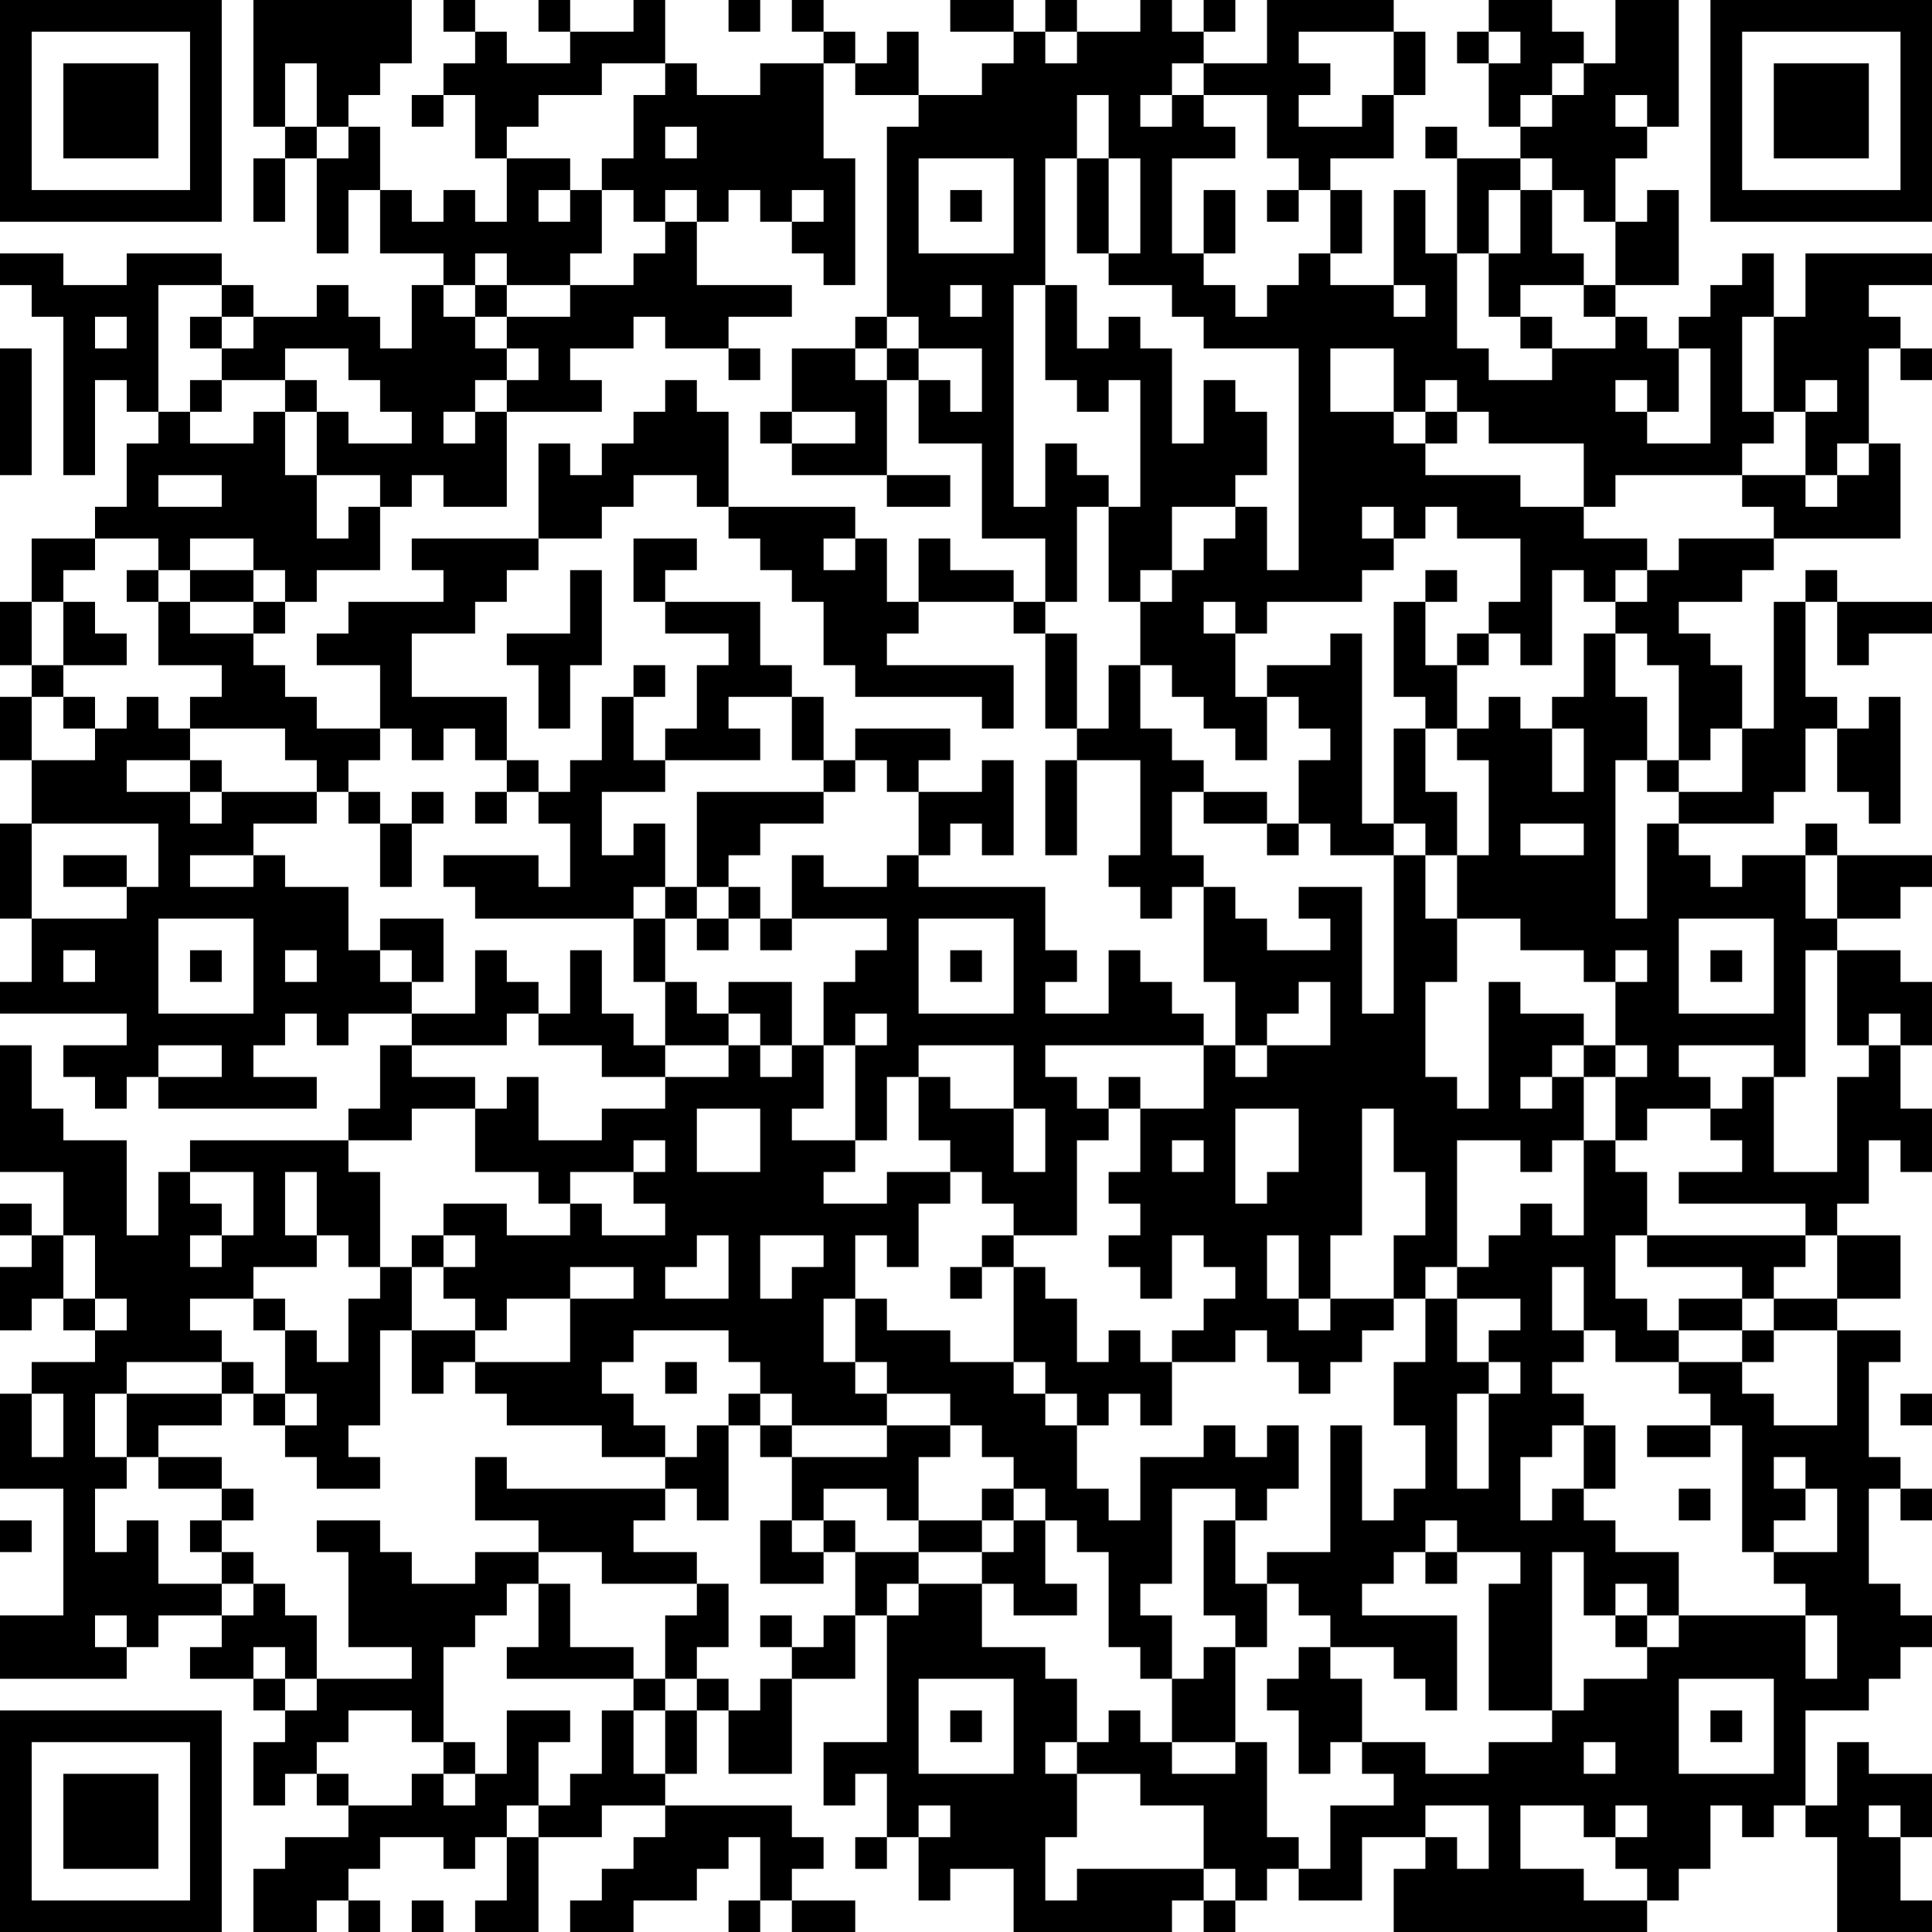 <?xml version="1.0" encoding="UTF-8"?>
<svg xmlns="http://www.w3.org/2000/svg" version="1.1" width="200" height="200" viewBox="0 0 200 200"><rect x="0" y="0" width="200" height="200" fill="#ffffff"/><g transform="scale(3.279)"><g transform="translate(0,0)"><path fill-rule="evenodd" d="M8 0L8 4L9 4L9 5L8 5L8 7L9 7L9 5L10 5L10 8L11 8L11 6L12 6L12 8L14 8L14 9L13 9L13 11L12 11L12 10L11 10L11 9L10 9L10 10L8 10L8 9L7 9L7 8L4 8L4 9L2 9L2 8L0 8L0 9L1 9L1 10L2 10L2 15L3 15L3 12L4 12L4 13L5 13L5 14L4 14L4 16L3 16L3 17L1 17L1 19L0 19L0 21L1 21L1 22L0 22L0 24L1 24L1 26L0 26L0 29L1 29L1 31L0 31L0 32L4 32L4 33L2 33L2 34L3 34L3 35L4 35L4 34L5 34L5 35L10 35L10 34L8 34L8 33L9 33L9 32L10 32L10 33L11 33L11 32L13 32L13 33L12 33L12 35L11 35L11 36L6 36L6 37L5 37L5 39L4 39L4 36L2 36L2 35L1 35L1 33L0 33L0 37L2 37L2 39L1 39L1 38L0 38L0 39L1 39L1 40L0 40L0 42L1 42L1 41L2 41L2 42L3 42L3 43L1 43L1 44L0 44L0 47L2 47L2 51L0 51L0 53L4 53L4 52L5 52L5 51L7 51L7 52L6 52L6 53L8 53L8 54L9 54L9 55L8 55L8 57L9 57L9 56L10 56L10 57L11 57L11 58L9 58L9 59L8 59L8 61L10 61L10 60L11 60L11 61L12 61L12 60L11 60L11 59L12 59L12 58L14 58L14 59L15 59L15 58L16 58L16 60L15 60L15 61L17 61L17 58L19 58L19 57L21 57L21 58L20 58L20 59L19 59L19 60L18 60L18 61L20 61L20 60L22 60L22 59L23 59L23 58L24 58L24 60L23 60L23 61L24 61L24 60L25 60L25 61L27 61L27 60L25 60L25 59L26 59L26 58L25 58L25 57L21 57L21 56L22 56L22 54L23 54L23 56L25 56L25 53L27 53L27 51L28 51L28 55L26 55L26 57L27 57L27 56L28 56L28 58L27 58L27 59L28 59L28 58L29 58L29 60L30 60L30 59L32 59L32 61L37 61L37 60L38 60L38 61L39 61L39 60L40 60L40 59L41 59L41 60L43 60L43 58L45 58L45 59L44 59L44 61L52 61L52 60L53 60L53 59L54 59L54 57L55 57L55 58L56 58L56 57L57 57L57 58L58 58L58 61L61 61L61 60L60 60L60 58L61 58L61 56L59 56L59 55L58 55L58 57L57 57L57 54L59 54L59 53L60 53L60 52L61 52L61 51L60 51L60 50L59 50L59 47L60 47L60 48L61 48L61 47L60 47L60 46L59 46L59 43L60 43L60 42L58 42L58 41L60 41L60 39L58 39L58 38L59 38L59 36L60 36L60 37L61 37L61 35L60 35L60 33L61 33L61 31L60 31L60 30L58 30L58 29L60 29L60 28L61 28L61 27L58 27L58 26L57 26L57 27L55 27L55 28L54 28L54 27L53 27L53 26L56 26L56 25L57 25L57 23L58 23L58 25L59 25L59 26L60 26L60 22L59 22L59 23L58 23L58 22L57 22L57 19L58 19L58 21L59 21L59 20L61 20L61 19L58 19L58 18L57 18L57 19L56 19L56 23L55 23L55 21L54 21L54 20L53 20L53 19L55 19L55 18L56 18L56 17L60 17L60 14L59 14L59 11L60 11L60 12L61 12L61 11L60 11L60 10L59 10L59 9L61 9L61 8L57 8L57 10L56 10L56 8L55 8L55 9L54 9L54 10L53 10L53 11L52 11L52 10L51 10L51 9L53 9L53 6L52 6L52 7L51 7L51 5L52 5L52 4L53 4L53 0L51 0L51 2L50 2L50 1L49 1L49 0L47 0L47 1L46 1L46 2L47 2L47 4L48 4L48 5L46 5L46 4L45 4L45 5L46 5L46 8L45 8L45 6L44 6L44 9L42 9L42 8L43 8L43 6L42 6L42 5L44 5L44 3L45 3L45 1L44 1L44 0L40 0L40 2L38 2L38 1L39 1L39 0L38 0L38 1L37 1L37 0L36 0L36 1L34 1L34 0L33 0L33 1L32 1L32 0L30 0L30 1L32 1L32 2L31 2L31 3L29 3L29 1L28 1L28 2L27 2L27 1L26 1L26 0L25 0L25 1L26 1L26 2L24 2L24 3L22 3L22 2L21 2L21 0L20 0L20 1L18 1L18 0L17 0L17 1L18 1L18 2L16 2L16 1L15 1L15 0L14 0L14 1L15 1L15 2L14 2L14 3L13 3L13 4L14 4L14 3L15 3L15 5L16 5L16 7L15 7L15 6L14 6L14 7L13 7L13 6L12 6L12 4L11 4L11 3L12 3L12 2L13 2L13 0ZM23 0L23 1L24 1L24 0ZM33 1L33 2L34 2L34 1ZM41 1L41 2L42 2L42 3L41 3L41 4L43 4L43 3L44 3L44 1ZM47 1L47 2L48 2L48 1ZM9 2L9 4L10 4L10 5L11 5L11 4L10 4L10 2ZM19 2L19 3L17 3L17 4L16 4L16 5L18 5L18 6L17 6L17 7L18 7L18 6L19 6L19 8L18 8L18 9L16 9L16 8L15 8L15 9L14 9L14 10L15 10L15 11L16 11L16 12L15 12L15 13L14 13L14 14L15 14L15 13L16 13L16 16L14 16L14 15L13 15L13 16L12 16L12 15L10 15L10 13L11 13L11 14L13 14L13 13L12 13L12 12L11 12L11 11L9 11L9 12L7 12L7 11L8 11L8 10L7 10L7 9L5 9L5 13L6 13L6 14L8 14L8 13L9 13L9 15L10 15L10 17L11 17L11 16L12 16L12 18L10 18L10 19L9 19L9 18L8 18L8 17L6 17L6 18L5 18L5 17L3 17L3 18L2 18L2 19L1 19L1 21L2 21L2 22L1 22L1 24L3 24L3 23L4 23L4 22L5 22L5 23L6 23L6 24L4 24L4 25L6 25L6 26L7 26L7 25L10 25L10 26L8 26L8 27L6 27L6 28L8 28L8 27L9 27L9 28L11 28L11 30L12 30L12 31L13 31L13 32L15 32L15 30L16 30L16 31L17 31L17 32L16 32L16 33L13 33L13 34L15 34L15 35L13 35L13 36L11 36L11 37L12 37L12 40L11 40L11 39L10 39L10 37L9 37L9 39L10 39L10 40L8 40L8 41L6 41L6 42L7 42L7 43L4 43L4 44L3 44L3 46L4 46L4 47L3 47L3 49L4 49L4 48L5 48L5 50L7 50L7 51L8 51L8 50L9 50L9 51L10 51L10 53L9 53L9 52L8 52L8 53L9 53L9 54L10 54L10 53L13 53L13 52L11 52L11 49L10 49L10 48L12 48L12 49L13 49L13 50L15 50L15 49L17 49L17 50L16 50L16 51L15 51L15 52L14 52L14 55L13 55L13 54L11 54L11 55L10 55L10 56L11 56L11 57L13 57L13 56L14 56L14 57L15 57L15 56L16 56L16 54L18 54L18 55L17 55L17 57L16 57L16 58L17 58L17 57L18 57L18 56L19 56L19 54L20 54L20 56L21 56L21 54L22 54L22 53L23 53L23 54L24 54L24 53L25 53L25 52L26 52L26 51L27 51L27 49L29 49L29 50L28 50L28 51L29 51L29 50L31 50L31 52L33 52L33 53L34 53L34 55L33 55L33 56L34 56L34 58L33 58L33 60L34 60L34 59L38 59L38 60L39 60L39 59L38 59L38 57L36 57L36 56L34 56L34 55L35 55L35 54L36 54L36 55L37 55L37 56L39 56L39 55L40 55L40 58L41 58L41 59L42 59L42 57L44 57L44 56L43 56L43 55L45 55L45 56L47 56L47 55L49 55L49 54L50 54L50 53L52 53L52 52L53 52L53 51L57 51L57 53L58 53L58 51L57 51L57 50L56 50L56 49L58 49L58 47L57 47L57 46L56 46L56 47L57 47L57 48L56 48L56 49L55 49L55 45L54 45L54 44L53 44L53 43L55 43L55 44L56 44L56 45L58 45L58 42L56 42L56 41L58 41L58 39L57 39L57 38L53 38L53 37L55 37L55 36L54 36L54 35L55 35L55 34L56 34L56 37L58 37L58 34L59 34L59 33L60 33L60 32L59 32L59 33L58 33L58 30L57 30L57 34L56 34L56 33L53 33L53 34L54 34L54 35L52 35L52 36L51 36L51 34L52 34L52 33L51 33L51 31L52 31L52 30L51 30L51 31L50 31L50 30L48 30L48 29L46 29L46 27L47 27L47 24L46 24L46 23L47 23L47 22L48 22L48 23L49 23L49 25L50 25L50 23L49 23L49 22L50 22L50 20L51 20L51 22L52 22L52 24L51 24L51 29L52 29L52 26L53 26L53 25L55 25L55 23L54 23L54 24L53 24L53 21L52 21L52 20L51 20L51 19L52 19L52 18L53 18L53 17L56 17L56 16L55 16L55 15L57 15L57 16L58 16L58 15L59 15L59 14L58 14L58 15L57 15L57 13L58 13L58 12L57 12L57 13L56 13L56 10L55 10L55 13L56 13L56 14L55 14L55 15L51 15L51 16L50 16L50 14L47 14L47 13L46 13L46 12L45 12L45 13L44 13L44 11L42 11L42 13L44 13L44 14L45 14L45 15L48 15L48 16L50 16L50 17L52 17L52 18L51 18L51 19L50 19L50 18L49 18L49 21L48 21L48 20L47 20L47 19L48 19L48 17L46 17L46 16L45 16L45 17L44 17L44 16L43 16L43 17L44 17L44 18L43 18L43 19L40 19L40 20L39 20L39 19L38 19L38 20L39 20L39 22L40 22L40 24L39 24L39 23L38 23L38 22L37 22L37 21L36 21L36 19L37 19L37 18L38 18L38 17L39 17L39 16L40 16L40 18L41 18L41 11L38 11L38 10L37 10L37 9L35 9L35 8L36 8L36 5L35 5L35 3L34 3L34 5L33 5L33 9L32 9L32 16L33 16L33 14L34 14L34 15L35 15L35 16L34 16L34 19L33 19L33 17L31 17L31 14L29 14L29 12L30 12L30 13L31 13L31 11L29 11L29 10L28 10L28 4L29 4L29 3L27 3L27 2L26 2L26 5L27 5L27 9L26 9L26 8L25 8L25 7L26 7L26 6L25 6L25 7L24 7L24 6L23 6L23 7L22 7L22 6L21 6L21 7L20 7L20 6L19 6L19 5L20 5L20 3L21 3L21 2ZM37 2L37 3L36 3L36 4L37 4L37 3L38 3L38 4L39 4L39 5L37 5L37 8L38 8L38 9L39 9L39 10L40 10L40 9L41 9L41 8L42 8L42 6L41 6L41 5L40 5L40 3L38 3L38 2ZM49 2L49 3L48 3L48 4L49 4L49 3L50 3L50 2ZM51 3L51 4L52 4L52 3ZM21 4L21 5L22 5L22 4ZM29 5L29 8L32 8L32 5ZM34 5L34 8L35 8L35 5ZM48 5L48 6L47 6L47 8L46 8L46 11L47 11L47 12L49 12L49 11L51 11L51 10L50 10L50 9L51 9L51 7L50 7L50 6L49 6L49 5ZM30 6L30 7L31 7L31 6ZM38 6L38 8L39 8L39 6ZM40 6L40 7L41 7L41 6ZM48 6L48 8L47 8L47 10L48 10L48 11L49 11L49 10L48 10L48 9L50 9L50 8L49 8L49 6ZM21 7L21 8L20 8L20 9L18 9L18 10L16 10L16 9L15 9L15 10L16 10L16 11L17 11L17 12L16 12L16 13L19 13L19 12L18 12L18 11L20 11L20 10L21 10L21 11L23 11L23 12L24 12L24 11L23 11L23 10L25 10L25 9L22 9L22 7ZM30 9L30 10L31 10L31 9ZM33 9L33 12L34 12L34 13L35 13L35 12L36 12L36 16L35 16L35 19L36 19L36 18L37 18L37 16L39 16L39 15L40 15L40 13L39 13L39 12L38 12L38 14L37 14L37 11L36 11L36 10L35 10L35 11L34 11L34 9ZM44 9L44 10L45 10L45 9ZM3 10L3 11L4 11L4 10ZM6 10L6 11L7 11L7 10ZM27 10L27 11L25 11L25 13L24 13L24 14L25 14L25 15L28 15L28 16L30 16L30 15L28 15L28 12L29 12L29 11L28 11L28 10ZM0 11L0 15L1 15L1 11ZM27 11L27 12L28 12L28 11ZM53 11L53 13L52 13L52 12L51 12L51 13L52 13L52 14L54 14L54 11ZM6 12L6 13L7 13L7 12ZM9 12L9 13L10 13L10 12ZM21 12L21 13L20 13L20 14L19 14L19 15L18 15L18 14L17 14L17 17L13 17L13 18L14 18L14 19L11 19L11 20L10 20L10 21L12 21L12 23L10 23L10 22L9 22L9 21L8 21L8 20L9 20L9 19L8 19L8 18L6 18L6 19L5 19L5 18L4 18L4 19L5 19L5 21L7 21L7 22L6 22L6 23L9 23L9 24L10 24L10 25L11 25L11 26L12 26L12 28L13 28L13 26L14 26L14 25L13 25L13 26L12 26L12 25L11 25L11 24L12 24L12 23L13 23L13 24L14 24L14 23L15 23L15 24L16 24L16 25L15 25L15 26L16 26L16 25L17 25L17 26L18 26L18 28L17 28L17 27L14 27L14 28L15 28L15 29L20 29L20 31L21 31L21 33L20 33L20 32L19 32L19 30L18 30L18 32L17 32L17 33L19 33L19 34L21 34L21 35L19 35L19 36L17 36L17 34L16 34L16 35L15 35L15 37L17 37L17 38L18 38L18 39L16 39L16 38L14 38L14 39L13 39L13 40L12 40L12 41L11 41L11 43L10 43L10 42L9 42L9 41L8 41L8 42L9 42L9 44L8 44L8 43L7 43L7 44L4 44L4 46L5 46L5 47L7 47L7 48L6 48L6 49L7 49L7 50L8 50L8 49L7 49L7 48L8 48L8 47L7 47L7 46L5 46L5 45L7 45L7 44L8 44L8 45L9 45L9 46L10 46L10 47L12 47L12 46L11 46L11 45L12 45L12 42L13 42L13 44L14 44L14 43L15 43L15 44L16 44L16 45L19 45L19 46L21 46L21 47L16 47L16 46L15 46L15 48L17 48L17 49L19 49L19 50L22 50L22 51L21 51L21 53L20 53L20 52L18 52L18 50L17 50L17 52L16 52L16 53L20 53L20 54L21 54L21 53L22 53L22 52L23 52L23 50L22 50L22 49L20 49L20 48L21 48L21 47L22 47L22 48L23 48L23 45L24 45L24 46L25 46L25 48L24 48L24 50L26 50L26 49L27 49L27 48L26 48L26 47L28 47L28 48L29 48L29 49L31 49L31 50L32 50L32 51L34 51L34 50L33 50L33 48L34 48L34 49L35 49L35 52L36 52L36 53L37 53L37 55L39 55L39 52L40 52L40 50L41 50L41 51L42 51L42 52L41 52L41 53L40 53L40 54L41 54L41 56L42 56L42 55L43 55L43 53L42 53L42 52L44 52L44 53L45 53L45 54L46 54L46 51L43 51L43 50L44 50L44 49L45 49L45 50L46 50L46 49L48 49L48 50L47 50L47 54L49 54L49 49L50 49L50 51L51 51L51 52L52 52L52 51L53 51L53 49L51 49L51 48L50 48L50 47L51 47L51 45L50 45L50 44L49 44L49 43L50 43L50 42L51 42L51 43L53 43L53 42L55 42L55 43L56 43L56 42L55 42L55 41L56 41L56 40L57 40L57 39L52 39L52 37L51 37L51 36L50 36L50 34L51 34L51 33L50 33L50 32L48 32L48 31L47 31L47 35L46 35L46 34L45 34L45 31L46 31L46 29L45 29L45 27L46 27L46 25L45 25L45 23L46 23L46 21L47 21L47 20L46 20L46 21L45 21L45 19L46 19L46 18L45 18L45 19L44 19L44 22L45 22L45 23L44 23L44 26L43 26L43 20L42 20L42 21L40 21L40 22L41 22L41 23L42 23L42 24L41 24L41 26L40 26L40 25L38 25L38 24L37 24L37 23L36 23L36 21L35 21L35 23L34 23L34 20L33 20L33 19L32 19L32 18L30 18L30 17L29 17L29 19L28 19L28 17L27 17L27 16L23 16L23 13L22 13L22 12ZM25 13L25 14L27 14L27 13ZM45 13L45 14L46 14L46 13ZM5 15L5 16L7 16L7 15ZM20 15L20 16L19 16L19 17L17 17L17 18L16 18L16 19L15 19L15 20L13 20L13 22L16 22L16 24L17 24L17 25L18 25L18 24L19 24L19 22L20 22L20 24L21 24L21 25L19 25L19 27L20 27L20 26L21 26L21 28L20 28L20 29L21 29L21 31L22 31L22 32L23 32L23 33L21 33L21 34L23 34L23 33L24 33L24 34L25 34L25 33L26 33L26 35L25 35L25 36L27 36L27 37L26 37L26 38L28 38L28 37L30 37L30 38L29 38L29 40L28 40L28 39L27 39L27 41L26 41L26 43L27 43L27 44L28 44L28 45L25 45L25 44L24 44L24 43L23 43L23 42L20 42L20 43L19 43L19 44L20 44L20 45L21 45L21 46L22 46L22 45L23 45L23 44L24 44L24 45L25 45L25 46L28 46L28 45L30 45L30 46L29 46L29 48L31 48L31 49L32 49L32 48L33 48L33 47L32 47L32 46L31 46L31 45L30 45L30 44L28 44L28 43L27 43L27 41L28 41L28 42L30 42L30 43L32 43L32 44L33 44L33 45L34 45L34 47L35 47L35 48L36 48L36 46L38 46L38 45L39 45L39 46L40 46L40 45L41 45L41 47L40 47L40 48L39 48L39 47L37 47L37 50L36 50L36 51L37 51L37 53L38 53L38 52L39 52L39 51L38 51L38 48L39 48L39 50L40 50L40 49L42 49L42 45L43 45L43 48L44 48L44 47L45 47L45 45L44 45L44 43L45 43L45 41L46 41L46 43L47 43L47 44L46 44L46 47L47 47L47 44L48 44L48 43L47 43L47 42L48 42L48 41L46 41L46 40L47 40L47 39L48 39L48 38L49 38L49 39L50 39L50 36L49 36L49 37L48 37L48 36L46 36L46 40L45 40L45 41L44 41L44 39L45 39L45 37L44 37L44 35L43 35L43 39L42 39L42 41L41 41L41 39L40 39L40 41L41 41L41 42L42 42L42 41L44 41L44 42L43 42L43 43L42 43L42 44L41 44L41 43L40 43L40 42L39 42L39 43L37 43L37 42L38 42L38 41L39 41L39 40L38 40L38 39L37 39L37 41L36 41L36 40L35 40L35 39L36 39L36 38L35 38L35 37L36 37L36 35L38 35L38 33L39 33L39 34L40 34L40 33L42 33L42 31L41 31L41 32L40 32L40 33L39 33L39 31L38 31L38 28L39 28L39 29L40 29L40 30L42 30L42 29L41 29L41 28L43 28L43 32L44 32L44 27L45 27L45 26L44 26L44 27L42 27L42 26L41 26L41 27L40 27L40 26L38 26L38 25L37 25L37 27L38 27L38 28L37 28L37 29L36 29L36 28L35 28L35 27L36 27L36 24L34 24L34 23L33 23L33 20L32 20L32 19L29 19L29 20L28 20L28 21L32 21L32 23L31 23L31 22L27 22L27 21L26 21L26 19L25 19L25 18L24 18L24 17L23 17L23 16L22 16L22 15ZM20 17L20 19L21 19L21 20L23 20L23 21L22 21L22 23L21 23L21 24L24 24L24 23L23 23L23 22L25 22L25 24L26 24L26 25L22 25L22 28L21 28L21 29L22 29L22 30L23 30L23 29L24 29L24 30L25 30L25 29L28 29L28 30L27 30L27 31L26 31L26 33L27 33L27 36L28 36L28 34L29 34L29 36L30 36L30 37L31 37L31 38L32 38L32 39L31 39L31 40L30 40L30 41L31 41L31 40L32 40L32 43L33 43L33 44L34 44L34 45L35 45L35 44L36 44L36 45L37 45L37 43L36 43L36 42L35 42L35 43L34 43L34 41L33 41L33 40L32 40L32 39L34 39L34 36L35 36L35 35L36 35L36 34L35 34L35 35L34 35L34 34L33 34L33 33L38 33L38 32L37 32L37 31L36 31L36 30L35 30L35 32L33 32L33 31L34 31L34 30L33 30L33 28L29 28L29 27L30 27L30 26L31 26L31 27L32 27L32 24L31 24L31 25L29 25L29 24L30 24L30 23L27 23L27 24L26 24L26 22L25 22L25 21L24 21L24 19L21 19L21 18L22 18L22 17ZM26 17L26 18L27 18L27 17ZM18 18L18 20L16 20L16 21L17 21L17 23L18 23L18 21L19 21L19 18ZM2 19L2 21L4 21L4 20L3 20L3 19ZM6 19L6 20L8 20L8 19ZM20 21L20 22L21 22L21 21ZM2 22L2 23L3 23L3 22ZM6 24L6 25L7 25L7 24ZM27 24L27 25L26 25L26 26L24 26L24 27L23 27L23 28L22 28L22 29L23 29L23 28L24 28L24 29L25 29L25 27L26 27L26 28L28 28L28 27L29 27L29 25L28 25L28 24ZM33 24L33 27L34 27L34 24ZM52 24L52 25L53 25L53 24ZM1 26L1 29L4 29L4 28L5 28L5 26ZM48 26L48 27L50 27L50 26ZM2 27L2 28L4 28L4 27ZM57 27L57 29L58 29L58 27ZM5 29L5 32L8 32L8 29ZM12 29L12 30L13 30L13 31L14 31L14 29ZM29 29L29 32L32 32L32 29ZM53 29L53 32L56 32L56 29ZM2 30L2 31L3 31L3 30ZM6 30L6 31L7 31L7 30ZM9 30L9 31L10 31L10 30ZM30 30L30 31L31 31L31 30ZM54 30L54 31L55 31L55 30ZM23 31L23 32L24 32L24 33L25 33L25 31ZM27 32L27 33L28 33L28 32ZM5 33L5 34L7 34L7 33ZM29 33L29 34L30 34L30 35L32 35L32 37L33 37L33 35L32 35L32 33ZM49 33L49 34L48 34L48 35L49 35L49 34L50 34L50 33ZM22 35L22 37L24 37L24 35ZM39 35L39 38L40 38L40 37L41 37L41 35ZM20 36L20 37L18 37L18 38L19 38L19 39L21 39L21 38L20 38L20 37L21 37L21 36ZM37 36L37 37L38 37L38 36ZM6 37L6 38L7 38L7 39L6 39L6 40L7 40L7 39L8 39L8 37ZM2 39L2 41L3 41L3 42L4 42L4 41L3 41L3 39ZM14 39L14 40L13 40L13 42L15 42L15 43L18 43L18 41L20 41L20 40L18 40L18 41L16 41L16 42L15 42L15 41L14 41L14 40L15 40L15 39ZM22 39L22 40L21 40L21 41L23 41L23 39ZM24 39L24 41L25 41L25 40L26 40L26 39ZM51 39L51 41L52 41L52 42L53 42L53 41L55 41L55 40L52 40L52 39ZM49 40L49 42L50 42L50 40ZM21 43L21 44L22 44L22 43ZM1 44L1 46L2 46L2 44ZM9 44L9 45L10 45L10 44ZM60 44L60 45L61 45L61 44ZM49 45L49 46L48 46L48 48L49 48L49 47L50 47L50 45ZM52 45L52 46L54 46L54 45ZM31 47L31 48L32 48L32 47ZM53 47L53 48L54 48L54 47ZM0 48L0 49L1 49L1 48ZM25 48L25 49L26 49L26 48ZM45 48L45 49L46 49L46 48ZM51 50L51 51L52 51L52 50ZM3 51L3 52L4 52L4 51ZM24 51L24 52L25 52L25 51ZM29 53L29 56L32 56L32 53ZM53 53L53 56L56 56L56 53ZM30 54L30 55L31 55L31 54ZM54 54L54 55L55 55L55 54ZM14 55L14 56L15 56L15 55ZM50 55L50 56L51 56L51 55ZM29 57L29 58L30 58L30 57ZM45 57L45 58L46 58L46 59L47 59L47 57ZM48 57L48 59L50 59L50 60L52 60L52 59L51 59L51 58L52 58L52 57L51 57L51 58L50 58L50 57ZM59 57L59 58L60 58L60 57ZM13 60L13 61L14 61L14 60ZM0 0L0 7L7 7L7 0ZM1 1L1 6L6 6L6 1ZM2 2L2 5L5 5L5 2ZM54 0L54 7L61 7L61 0ZM55 1L55 6L60 6L60 1ZM56 2L56 5L59 5L59 2ZM0 54L0 61L7 61L7 54ZM1 55L1 60L6 60L6 55ZM2 56L2 59L5 59L5 56Z" fill="#000000"/></g></g></svg>

